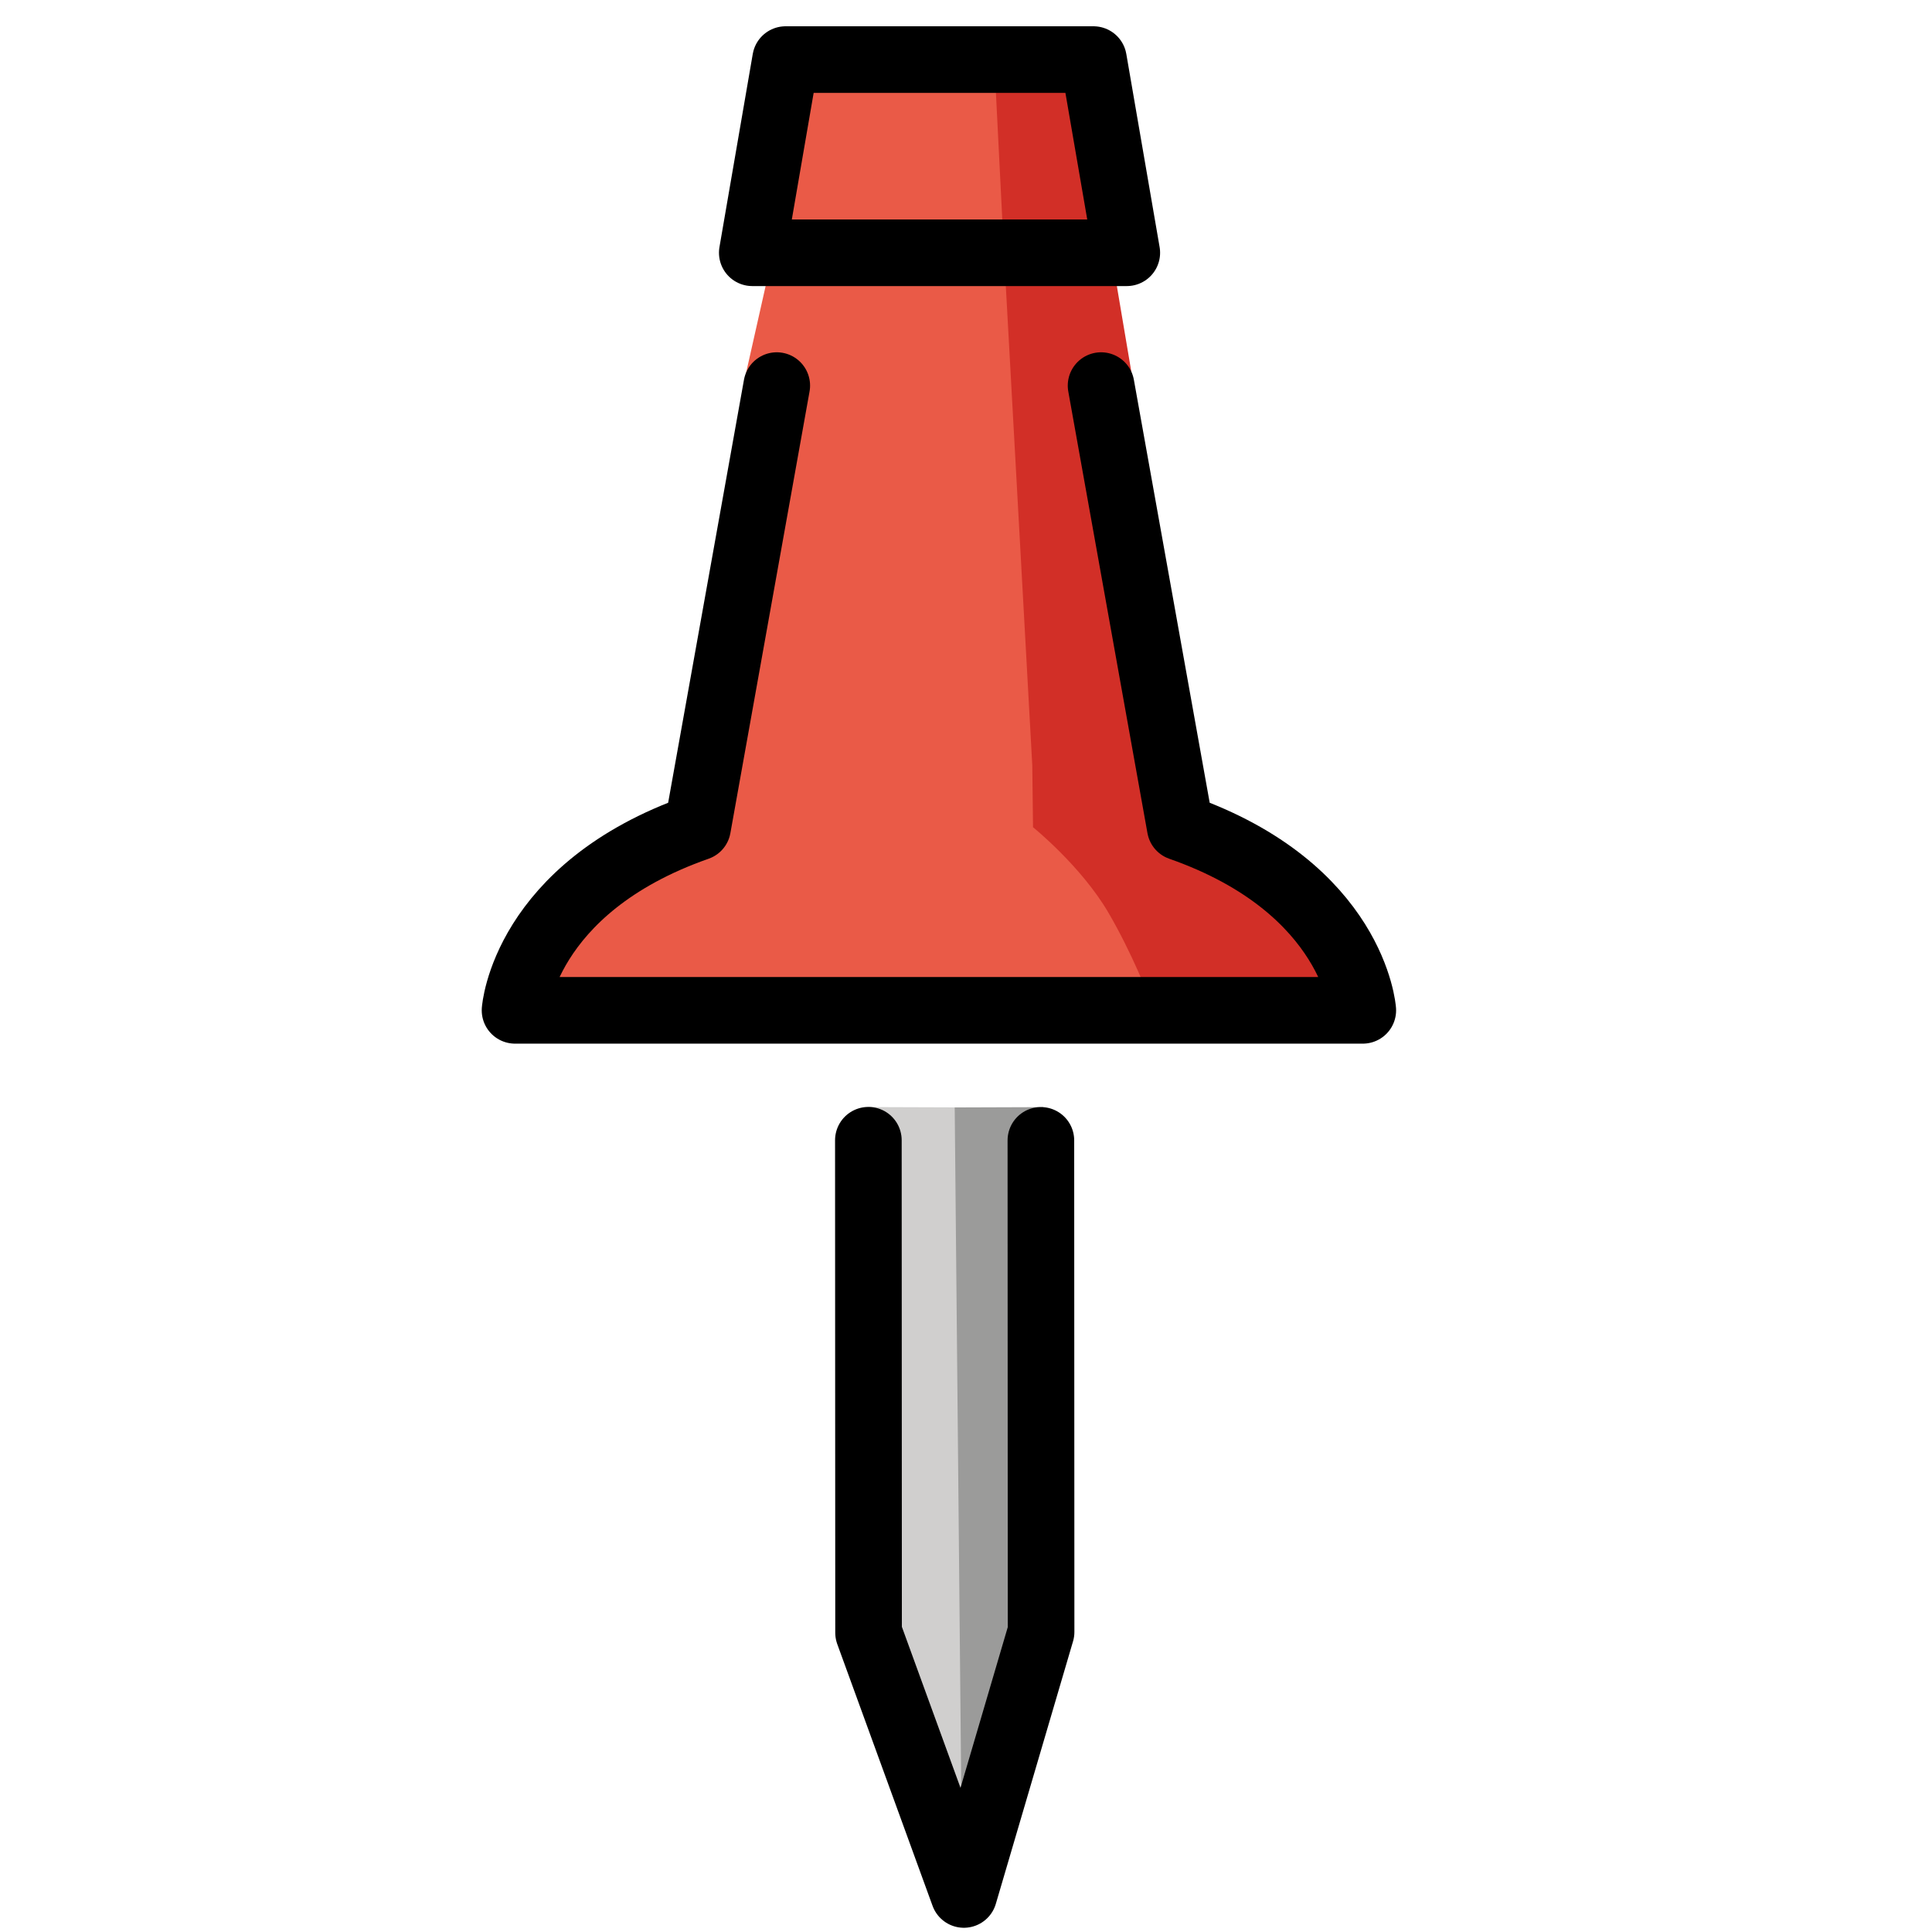 <svg id="emoji" viewBox="7 7 58 58" xmlns="http://www.w3.org/2000/svg">
<defs>
    <linearGradient id="yellow-gradient" x1="0%" y1="0%" x2="0%" y2="100%">
      <stop style="stop-color:#FDE02F;stop-opacity:1;" offset="0%" />
      <stop style="stop-color:#F7B209;stop-opacity:1;" offset="100%" />
    </linearGradient>
  </defs>
  <g id="color">
    <path fill="#EA5A47" stroke="none" d="M46.288,34.393c-0.821-1.401-3.576-2.559-3.576-2.559l-1.034-4.197l-1.478-13.048 l-9.855-0.605l-0.953,4.237c0,0,0.01-0.012,0.023-0.026c0.152-0.358-1.254,12.418-1.254,12.418 c-0.064,0.354-1.446,1.777-1.786,1.896c-2.821,0.989-3.086,3.521-3.57,4.551l25.416,0.032 C48.19,36.949,46.993,35.597,46.288,34.393z"/>
    <polygon fill="#EA5A47" stroke="none" points="31.008,8.599 29.584,14.588 40.282,14.128 39.827,8.789"/>
    <polygon fill="#D22F27" stroke="none" points="39.827,8.789 36.848,8.789 37.14,14.588 40.827,14.588"/>
    <path fill="#d0cfce" stroke="none" d="M33.051,40.235c0,0-0.024,2.681-0.024,3.233l0.316,12.495l2.562,7.434l2.132-4.849 l0.278-18.295L33.051,40.235z"/>
    <polygon fill="#9b9b9a" stroke="none" points="35.874,62.479 38.246,55.963 38.309,41.697 38.32,40.237 35.661,40.246"/>
    <path fill="#D22F27" stroke="none" d="M38.012,31.834c0,0,1.439,1.159,2.26,2.559c0.705,1.204,1.238,2.555,1.268,2.698l6.25-0.361 c-0.483-1.026-1.214-2.961-4.038-3.951c-0.34-0.119-0.661-0.591-0.724-0.945c0,0-2.212-14.038-2.05-13.588 l-0.696-4.118l-3.142,0.46L37.99,29.979L38.012,31.834z"/>
  </g>
  <g id="hair"/>
  <g id="skin"/>
  <g id="skin-shadow"/>
  <g id="line">
    <polyline fill="none" stroke="#000000" stroke-linecap="round" stroke-linejoin="round" stroke-miterlimit="10" stroke-width="2" points="33.069,41.231 33.075,56.015 35.936,63.873 38.254,55.991 38.248,41.235"/>
    <path fill="none" stroke="#000000" stroke-linecap="round" stroke-linejoin="round" stroke-miterlimit="10" stroke-width="2" d="M30.319,18.576l-2.377,13.26c-5.224,1.832-5.48,5.495-5.48,5.495h25.45c0,0-0.256-3.663-5.48-5.495 l-2.377-13.26"/>
    <polygon fill="none" stroke="#000000" stroke-linecap="round" stroke-linejoin="round" stroke-miterlimit="10" stroke-width="2" points="40.827,14.588 29.584,14.588 30.584,8.789 39.827,8.789"/>
  </g>
</svg>
